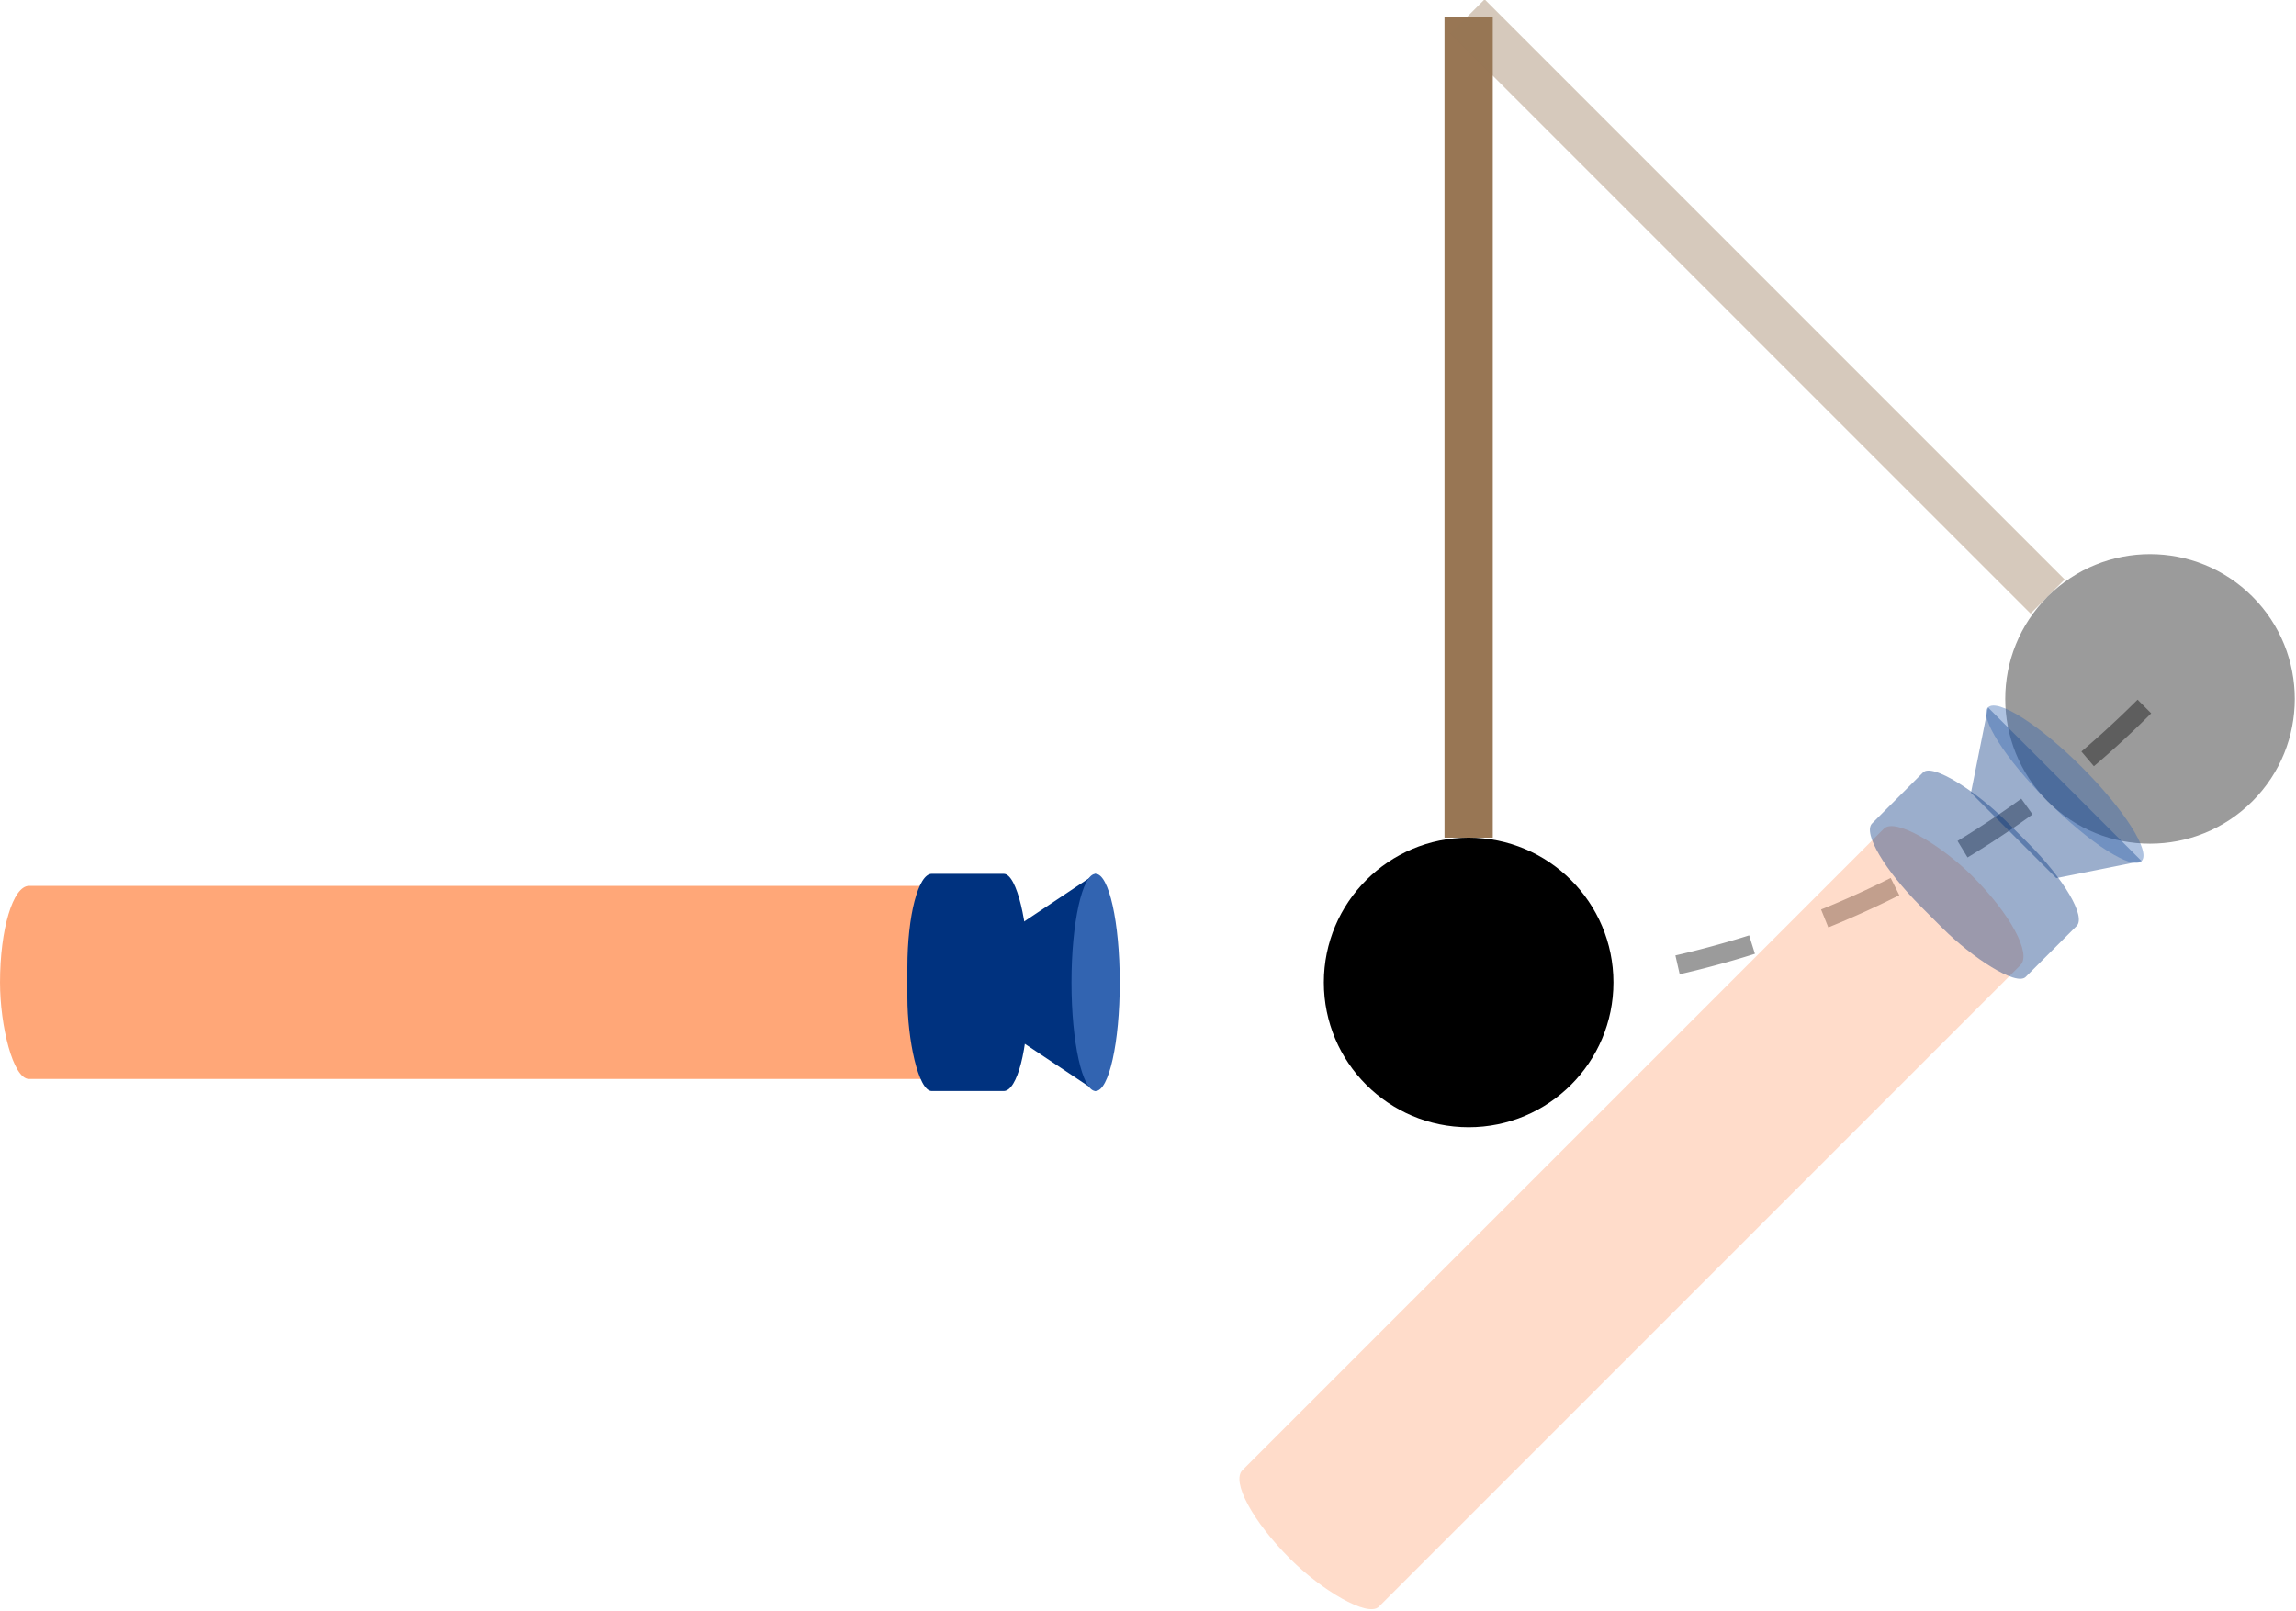 <?xml version="1.0" encoding="UTF-8" standalone="no"?>
<!-- Created with Inkscape (http://www.inkscape.org/) -->

<svg
   xmlns:dc="http://purl.org/dc/elements/1.1/"
   xmlns:cc="http://creativecommons.org/ns#"
   xmlns:rdf="http://www.w3.org/1999/02/22-rdf-syntax-ns#"
   xmlns:svg="http://www.w3.org/2000/svg"
   xmlns="http://www.w3.org/2000/svg"
   xmlns:sodipodi="http://sodipodi.sourceforge.net/DTD/sodipodi-0.dtd"
   xmlns:inkscape="http://www.inkscape.org/namespaces/inkscape"
   width="237.855"
   height="166.839"
   viewBox="0 0 237.855 166.839"
   id="svg2"
   version="1.1"
   inkscape:version="0.91 r13725"
   inkscape:export-filename="C:\Users\ZOWEN11\Box Sync\CS\Website\Ballistic pendulum.png"
   inkscape:export-xdpi="150"
   inkscape:export-ydpi="150"
   sodipodi:docname="Ballistic pendulum.svg">
  <defs
     id="defs4" />
  <sodipodi:namedview
     id="base"
     pagecolor="#ffffff"
     bordercolor="#666666"
     borderopacity="1.0"
     inkscape:pageopacity="0.0"
     inkscape:pageshadow="2"
     inkscape:zoom="0.98994949"
     inkscape:cx="-122.43264"
     inkscape:cy="28.971014"
     inkscape:document-units="px"
     inkscape:current-layer="g6433"
     showgrid="false"
     units="px"
     inkscape:snap-bbox="true"
     inkscape:bbox-paths="true"
     inkscape:bbox-nodes="true"
     inkscape:snap-bbox-edge-midpoints="true"
     inkscape:snap-bbox-midpoints="true"
     inkscape:object-paths="true"
     inkscape:snap-intersection-paths="true"
     inkscape:object-nodes="true"
     inkscape:snap-smooth-nodes="true"
     inkscape:snap-midpoints="true"
     inkscape:window-width="1858"
     inkscape:window-height="1061"
     inkscape:window-x="-4"
     inkscape:window-y="-4"
     inkscape:window-maximized="1"
     fit-margin-top="0"
     fit-margin-left="0"
     fit-margin-right="0"
     fit-margin-bottom="0" />
  <g
     inkscape:label="Layer 1"
     inkscape:groupmode="layer"
     id="layer1"
     transform="translate(-31.072,-881.442)">
    <g
       id="g6241"
       transform="translate(-32.855,83.384)">
      <g
         id="g6286"
         transform="translate(-1.428,3.5362132e-7)">
        <g
           id="g6431"
           transform="translate(81.016,118.471)">
          <g
             id="g6433">
            <g
               id="g6478"
               transform="translate(12.5,-37.536)">
              <g
                 transform="translate(-58.159,-168.367)"
                 id="g6231">
                <g
                   id="g6203"
                   transform="translate(-16.429,30)">
                  <rect
                     y="857.258"
                     x="196.071"
                     height="85"
                     width="5"
                     id="rect4695"
                     style="fill:#987654;fill-opacity:1;stroke:none" />
                  <ellipse
                     ry="15"
                     rx="15"
                     cy="957.258"
                     cx="198.571"
                     id="path4697"
                     style="fill:#000000;fill-opacity:1;stroke:none" />
                </g>
                <g
                   transform="matrix(0.707,-0.707,0.707,0.707,-560.174,422.025)"
                   id="g6213">
                  <g
                     id="g6219"
                     transform="translate(-2.644,-3.392)">
                    <rect
                       y="857.258"
                       x="196.071"
                       height="85"
                       width="5"
                       id="rect6215"
                       style="fill:#987654;fill-opacity:0.392;stroke:none" />
                    <ellipse
                       ry="15"
                       rx="15"
                       cy="957.258"
                       cx="198.571"
                       id="ellipse6217"
                       style="fill:#000000;fill-opacity:0.392;stroke:none" />
                  </g>
                </g>
                <path
                   style="fill:none;fill-opacity:0.392;stroke:#000000;stroke-width:2;stroke-miterlimit:4;stroke-dasharray:8, 8;stroke-dashoffset:0;stroke-opacity:0.392"
                   id="path6227"
                   sodipodi:type="arc"
                   sodipodi:cx="181.43571"
                   sodipodi:cy="887.96515"
                   sodipodi:rx="100"
                   sodipodi:ry="100.00001"
                   sodipodi:start="0.78539816"
                   sodipodi:end="1.5707963"
                   d="m 252.146,958.676 a 100,100 0 0 1 -70.711,29.289"
                   sodipodi:open="true" />
              </g>
              <g
                 id="g6273"
                 transform="translate(-72.857,-78.571)">
                <g
                   id="g6280">
                  <rect
                     style="fill:#ffa778;fill-opacity:1;stroke:none;stroke-width:2;stroke-miterlimit:4;stroke-dasharray:8, 8;stroke-dashoffset:0;stroke-opacity:0.392"
                     id="rect6255"
                     width="100"
                     height="20"
                     x="44.697"
                     y="887.462"
                     ry="10"
                     rx="3" />
                  <rect
                     style="fill:#00327f;fill-opacity:1;stroke:none;stroke-width:2;stroke-miterlimit:4;stroke-dasharray:8, 8;stroke-dashoffset:0;stroke-opacity:0.392"
                     id="rect6259"
                     width="12.5"
                     height="22.5"
                     x="138.697"
                     y="886.212"
                     rx="2.517"
                     ry="9.684" />
                  <path
                     style="fill:#00327f;fill-opacity:1;stroke:none;stroke-width:2;stroke-miterlimit:4;stroke-dasharray:8, 8;stroke-dashoffset:0;stroke-opacity:0.392"
                     d="m 158.197,886.212 -7.5,5 0,12.5 7.5,5 z"
                     id="rect6264"
                     inkscape:connector-curvature="0"
                     sodipodi:nodetypes="ccccc" />
                  <ellipse
                     style="fill:#3264b1;fill-opacity:1;stroke:none;stroke-width:2;stroke-miterlimit:4;stroke-dasharray:8, 8;stroke-dashoffset:0;stroke-opacity:0.392"
                     id="path6271"
                     cx="158.197"
                     cy="897.462"
                     rx="2.5"
                     ry="11.25" />
                </g>
              </g>
              <g
                 transform="matrix(0.707,-0.707,0.707,0.707,-560.608,275.701)"
                 id="g6457">
                <rect
                   style="fill:#ffa778;fill-opacity:0.392;stroke:none;stroke-width:2;stroke-miterlimit:4;stroke-dasharray:8, 8;stroke-dashoffset:0;stroke-opacity:0.392"
                   id="rect6435"
                   width="100"
                   height="20"
                   x="44.697"
                   y="887.462"
                   ry="10"
                   rx="3" />
                <rect
                   style="fill:#00327f;fill-opacity:0.392;stroke:none;stroke-width:2;stroke-miterlimit:4;stroke-dasharray:8, 8;stroke-dashoffset:0;stroke-opacity:0.392"
                   id="rect6437"
                   width="12.5"
                   height="22.5"
                   x="138.697"
                   y="886.212"
                   rx="2.517"
                   ry="9.684" />
                <path
                   style="fill:#00327f;fill-opacity:0.392;stroke:none;stroke-width:2;stroke-miterlimit:4;stroke-dasharray:8, 8;stroke-dashoffset:0;stroke-opacity:0.392"
                   d="m 158.197,886.212 -7.5,5 0,12.5 7.5,5 z"
                   id="path6439"
                   inkscape:connector-curvature="0"
                   sodipodi:nodetypes="ccccc" />
                <ellipse
                   style="fill:#3264b1;fill-opacity:0.392;stroke:none;stroke-width:2;stroke-miterlimit:4;stroke-dasharray:8, 8;stroke-dashoffset:0;stroke-opacity:0.392"
                   id="ellipse6441"
                   cx="158.197"
                   cy="897.462"
                   rx="2.5"
                   ry="11.25" />
              </g>
            </g>
          </g>
        </g>
      </g>
    </g>
  </g>
</svg>
